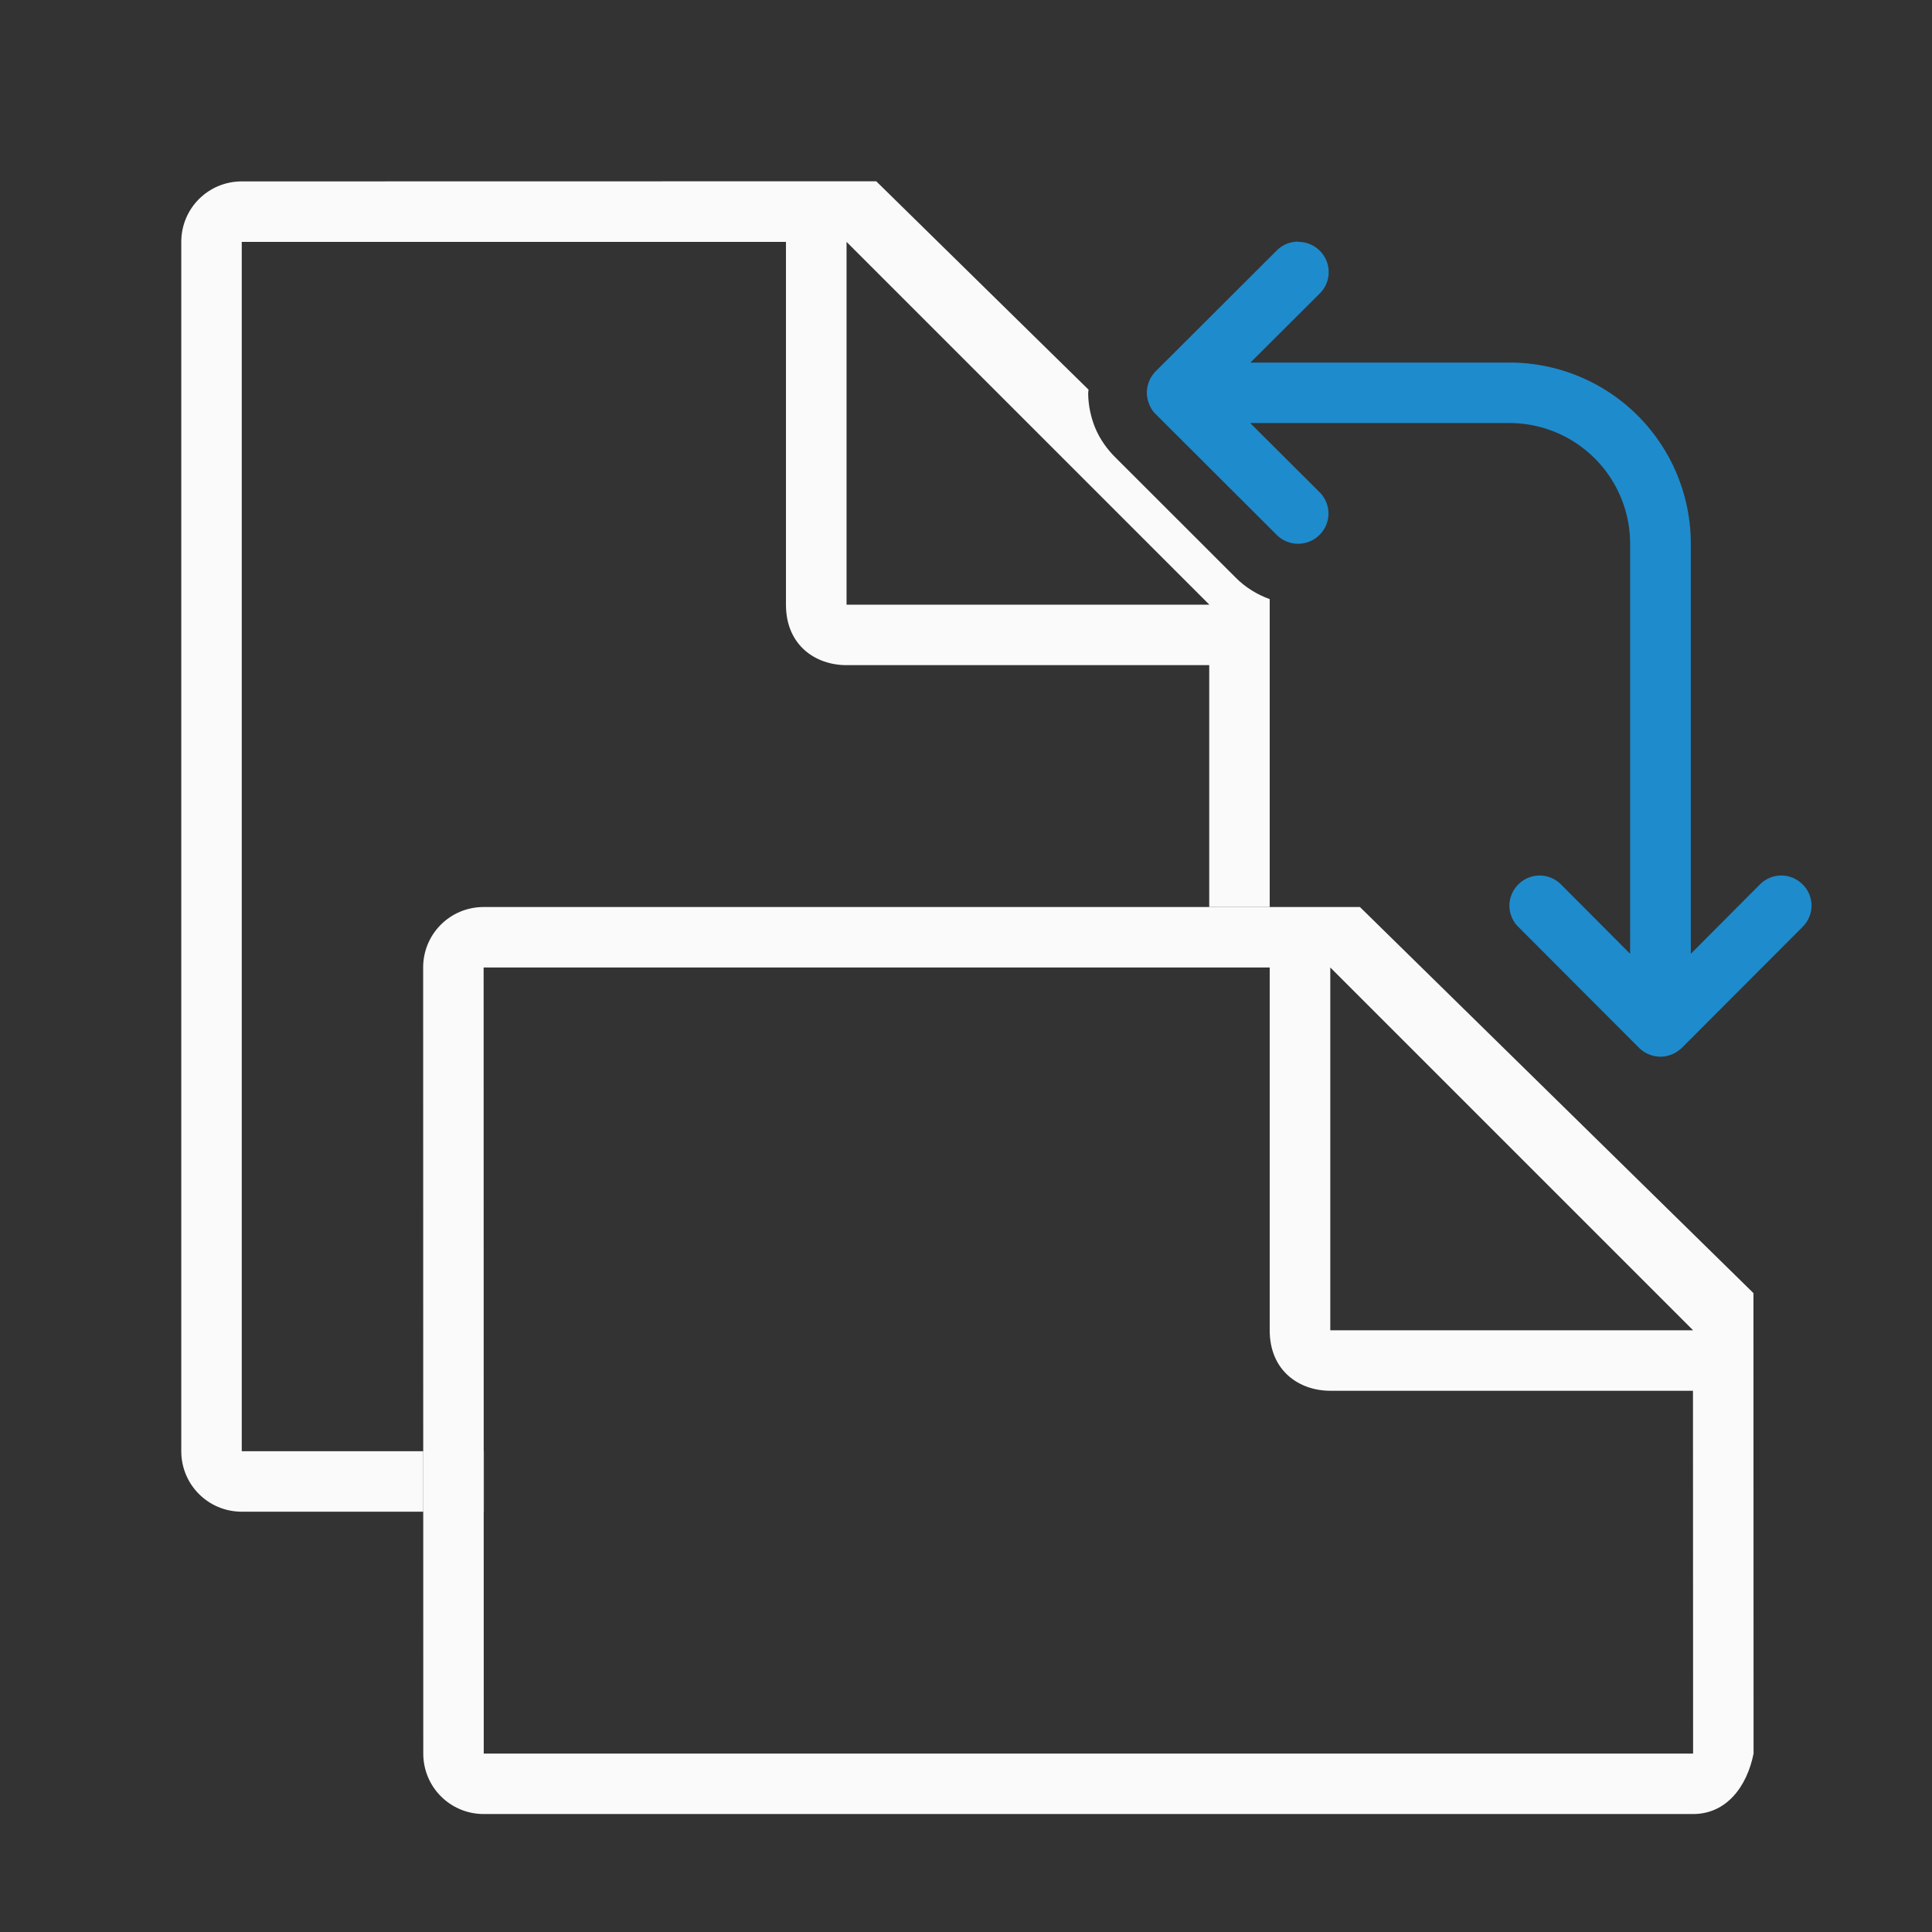 <svg height="32" viewBox="0 0 8.467 8.467" width="32" xmlns="http://www.w3.org/2000/svg"><rect x="0" y="0" width="8.467" height="8.467" fill="#333333" stroke="none"/><g stroke-width=".265" transform="translate(0 -288.533)"><path d="m3.998 3c-.554 0-1 .446-1 1v20c0 .554.446 1 1 1h3.002v-1h-3.002v-20h9v6c0 .673.491 1 1 1h6v4h1v-5.092c-.205-.074-.397-.19-.557-.35l-2.002-2c-.12-.12-.248-.286-.332-.494-.063-.157-.111-.358-.111-.561 0-.02.005-.039.006-.059l-.904-.887-2.607-2.559zm10.002 1 6 6h-6zm-6 20v1h.002v-1z" fill="#fafafa" transform="matrix(.265 0 0 .265 0 288.533)"/><path d="m7.998 15c-.554 0-1.0.446-1 1l.002 13c0.0.554.446 1 1 1h20c.554 0 .892-.457 1-1l-.002-7.615-6.508-6.385zm0 1h13v6c0 .673.491 1 1 1h6l.002 6h-20zm14.002 0 6 6h-6z" fill="#fafafa" stroke-width="1" transform="matrix(.265 0 0 .265 0 288.533)"/><path d="m5.689 289.592c-.034 0-.068.013-.094.039l-.53.529c-.012.012-.022.027-.029.044-.006.015-.01.032-.01.05s.004.034.01.05c.007.017.016.032.029.044l.53.529c.026.026.06.039.094.039s.068-.013.094-.039c.052-.052.052-.135 0-.187l-.304-.303h1.136a.529.529 0 0 1 .529.529v1.797l-.303-.304c-.052-.052-.135-.052-.187 0-.026.026-.039.06-.039.093s.013.068.039.093l.529.53c.012.012.027.022.044.029.015.006.032.01.05.01.018 0 .034-.004.05-.01.017-.007.031-.017.044-.029l.529-.53c.026-.026.039-.06.039-.093s-.013-.068-.039-.093c-.052-.052-.135-.052-.187 0l-.303.304v-1.797a.794.794 0 0 0 -.794-.794h-1.136l.304-.303c.052-.052.052-.135 0-.187-.026-.026-.06-.039-.094-.039z" fill="#1e8bcd"/></g></svg>